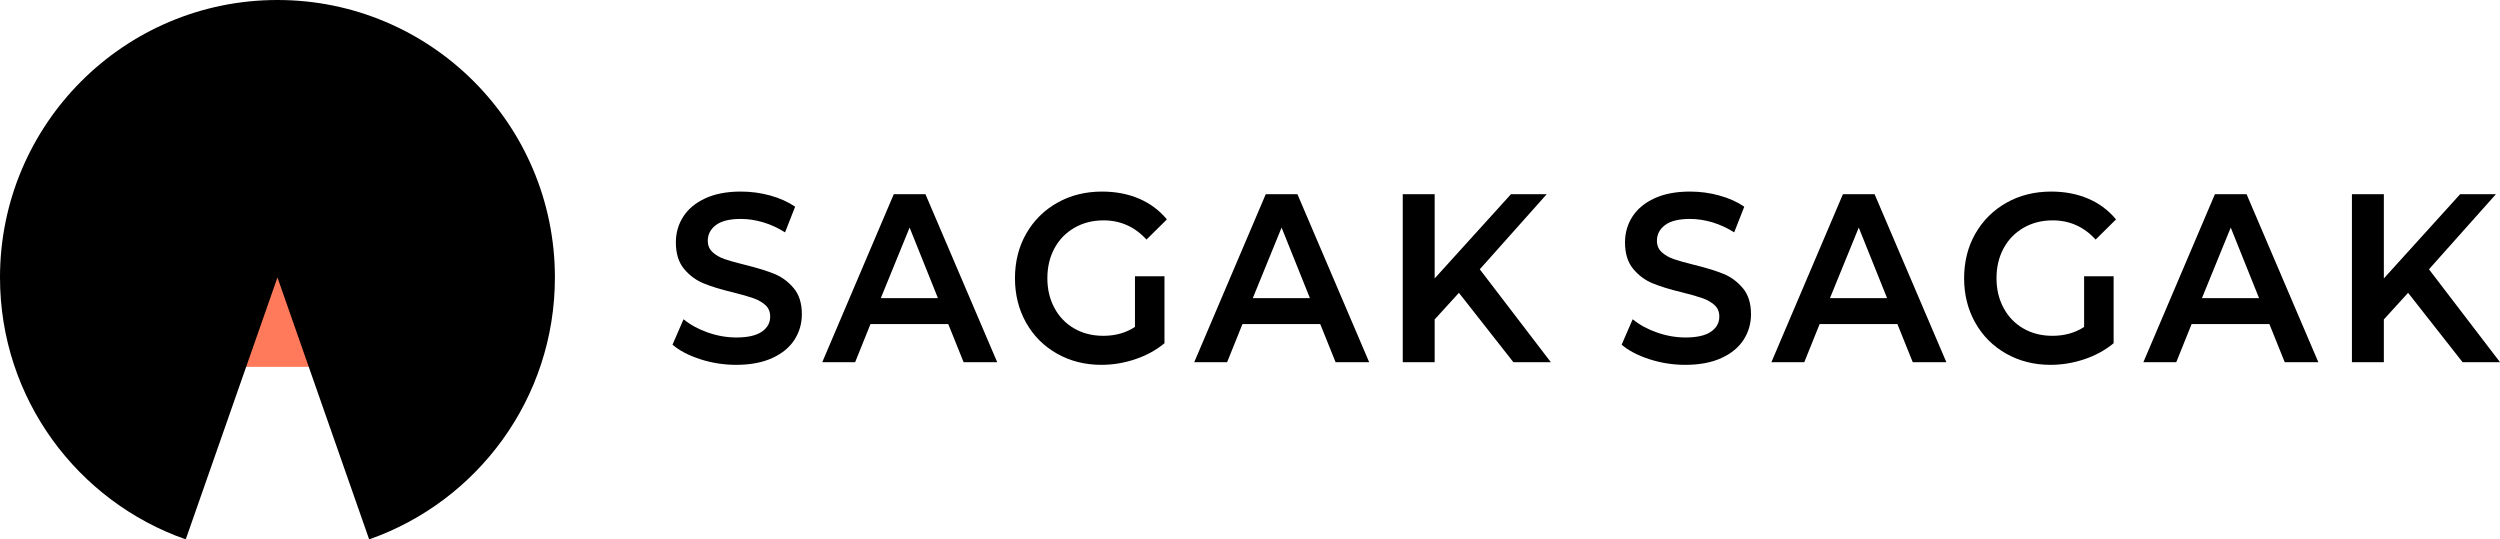 <?xml version="1.0" encoding="UTF-8"?>
<svg id="_레이어_1" data-name="레이어_1" xmlns="http://www.w3.org/2000/svg" viewBox="0 0 833.38 179.8">
  <defs>
    <style>
      .cls-1 {
        fill: #ff7a5a;
      }
    </style>
  </defs>
  <g>
    <g>
      <path d="M233.42,119.74c-3.87-1.25-6.95-2.87-9.24-4.84l3.68-8.48c2.19,1.81,4.87,3.28,8.04,4.4,3.17,1.12,6.36,1.68,9.56,1.68,3.79,0,6.61-.64,8.48-1.92,1.87-1.28,2.8-2.96,2.8-5.04,0-1.6-.53-2.88-1.6-3.84-1.07-.96-2.39-1.72-3.96-2.28-1.57-.56-3.85-1.21-6.84-1.96-4-.96-7.27-1.96-9.8-3s-4.71-2.65-6.52-4.84c-1.81-2.19-2.72-5.12-2.72-8.8,0-3.15.81-6,2.44-8.56,1.63-2.56,4.07-4.6,7.32-6.12,3.25-1.52,7.23-2.28,11.92-2.28,3.36,0,6.63.44,9.8,1.32,3.17.88,5.93,2.12,8.28,3.72l-3.36,8.56c-2.35-1.49-4.79-2.61-7.32-3.36-2.53-.75-5-1.12-7.4-1.12-3.73,0-6.51.68-8.32,2.04-1.81,1.36-2.72,3.11-2.72,5.24,0,1.55.53,2.81,1.6,3.8,1.07.99,2.41,1.76,4.04,2.32,1.63.56,3.85,1.19,6.68,1.88,4.11,1.01,7.4,2.03,9.88,3.04,2.48,1.01,4.63,2.6,6.44,4.76,1.81,2.16,2.72,5.05,2.72,8.68,0,3.09-.81,5.92-2.44,8.48-1.63,2.56-4.09,4.6-7.4,6.12-3.31,1.52-7.33,2.28-12.08,2.28-4.11,0-8.09-.63-11.96-1.88Z"/>
      <path d="M290.18,108.02l-5.12,12.72h-10.96l23.84-56h10.56l23.92,56h-11.2l-5.12-12.72h-25.92ZM303.22,75.86l-9.6,23.52h19.04l-9.44-23.52Z"/>
      <path d="M388.18,92.1v22.32c-2.77,2.29-6.01,4.07-9.72,5.32-3.71,1.25-7.48,1.88-11.32,1.88-5.44,0-10.36-1.24-14.76-3.72-4.4-2.48-7.84-5.92-10.32-10.32-2.48-4.4-3.72-9.35-3.72-14.84s1.25-10.51,3.76-14.88c2.51-4.37,5.96-7.8,10.36-10.28,4.4-2.48,9.37-3.72,14.92-3.72,4.53,0,8.64.79,12.32,2.36,3.68,1.57,6.77,3.88,9.28,6.92l-6.8,6.72c-3.89-4.27-8.67-6.4-14.32-6.4-3.63,0-6.87.83-9.72,2.48-2.85,1.65-5.07,3.93-6.64,6.84-1.57,2.91-2.36,6.23-2.36,9.96s.79,6.99,2.36,9.92c1.57,2.93,3.77,5.21,6.6,6.84,2.83,1.63,6.05,2.44,9.68,2.44,4.05,0,7.57-.99,10.56-2.96v-16.88h9.84Z"/>
      <path d="M414.18,108.02l-5.12,12.72h-10.96l23.84-56h10.56l23.92,56h-11.2l-5.12-12.72h-25.92ZM427.22,75.86l-9.6,23.52h19.04l-9.44-23.52Z"/>
      <path d="M478.25,106.49v14.24h-10.64v-56h10.64v28.08l25.44-28.08h11.92l-22.32,25.04,23.68,30.96h-12.48l-18.16-23.12-8.08,8.88Z"/>
    </g>
    <g>
      <path d="M549.82,119.74c-3.87-1.25-6.95-2.87-9.24-4.84l3.68-8.48c2.19,1.81,4.87,3.28,8.04,4.4,3.17,1.12,6.36,1.68,9.56,1.68,3.79,0,6.61-.64,8.48-1.92,1.87-1.28,2.8-2.96,2.8-5.04,0-1.6-.53-2.88-1.6-3.84-1.07-.96-2.39-1.72-3.96-2.28-1.57-.56-3.85-1.21-6.84-1.96-4-.96-7.27-1.96-9.8-3s-4.71-2.65-6.52-4.84c-1.81-2.19-2.72-5.12-2.72-8.8,0-3.15.81-6,2.44-8.56,1.63-2.56,4.07-4.6,7.32-6.12,3.25-1.52,7.23-2.28,11.92-2.28,3.36,0,6.63.44,9.8,1.32,3.17.88,5.93,2.12,8.28,3.72l-3.36,8.56c-2.35-1.49-4.79-2.61-7.32-3.36-2.53-.75-5-1.12-7.4-1.12-3.73,0-6.51.68-8.32,2.04-1.81,1.36-2.72,3.11-2.72,5.24,0,1.55.53,2.81,1.6,3.8,1.07.99,2.41,1.76,4.04,2.32,1.63.56,3.85,1.19,6.68,1.88,4.11,1.01,7.4,2.03,9.88,3.04,2.48,1.01,4.63,2.6,6.44,4.76,1.81,2.16,2.72,5.05,2.72,8.68,0,3.09-.81,5.92-2.44,8.48-1.63,2.56-4.09,4.6-7.4,6.12-3.31,1.52-7.33,2.28-12.08,2.28-4.11,0-8.09-.63-11.96-1.88Z"/>
      <path d="M606.58,108.02l-5.12,12.72h-10.96l23.84-56h10.56l23.92,56h-11.2l-5.12-12.72h-25.92ZM619.62,75.86l-9.6,23.52h19.04l-9.44-23.52Z"/>
      <path d="M704.58,92.1v22.32c-2.77,2.29-6.01,4.07-9.72,5.32-3.71,1.25-7.48,1.88-11.32,1.88-5.44,0-10.36-1.24-14.76-3.72-4.4-2.48-7.84-5.92-10.32-10.32-2.48-4.4-3.72-9.35-3.72-14.84s1.25-10.51,3.76-14.88c2.51-4.37,5.96-7.8,10.36-10.28,4.4-2.48,9.37-3.72,14.92-3.72,4.53,0,8.64.79,12.32,2.36,3.68,1.57,6.77,3.88,9.28,6.92l-6.8,6.72c-3.89-4.27-8.67-6.4-14.32-6.4-3.63,0-6.87.83-9.72,2.48-2.85,1.65-5.07,3.93-6.64,6.84-1.57,2.91-2.36,6.23-2.36,9.96s.79,6.99,2.36,9.92c1.57,2.93,3.77,5.21,6.6,6.84,2.83,1.63,6.05,2.44,9.68,2.44,4.05,0,7.57-.99,10.56-2.96v-16.88h9.84Z"/>
      <path d="M730.58,108.02l-5.12,12.72h-10.96l23.84-56h10.56l23.92,56h-11.2l-5.12-12.72h-25.92ZM743.62,75.86l-9.6,23.52h19.04l-9.44-23.52Z"/>
      <path d="M794.66,106.49v14.24h-10.64v-56h10.64v28.08l25.44-28.08h11.92l-22.32,25.04,23.68,30.96h-12.48l-18.16-23.12-8.08,8.88Z"/>
    </g>
  </g>
  <g>
    <rect class="cls-1" x="60.1" y="57.52" width="64.77" height="64.77"/>
    <path d="M92.49,0C41.41,0,0,41.41,0,92.49c0,40.37,25.86,74.69,61.92,87.31l30.57-87.31,30.57,87.31c36.06-12.62,61.92-46.94,61.92-87.31C184.98,41.41,143.57,0,92.49,0Z"/>
  </g>
</svg>